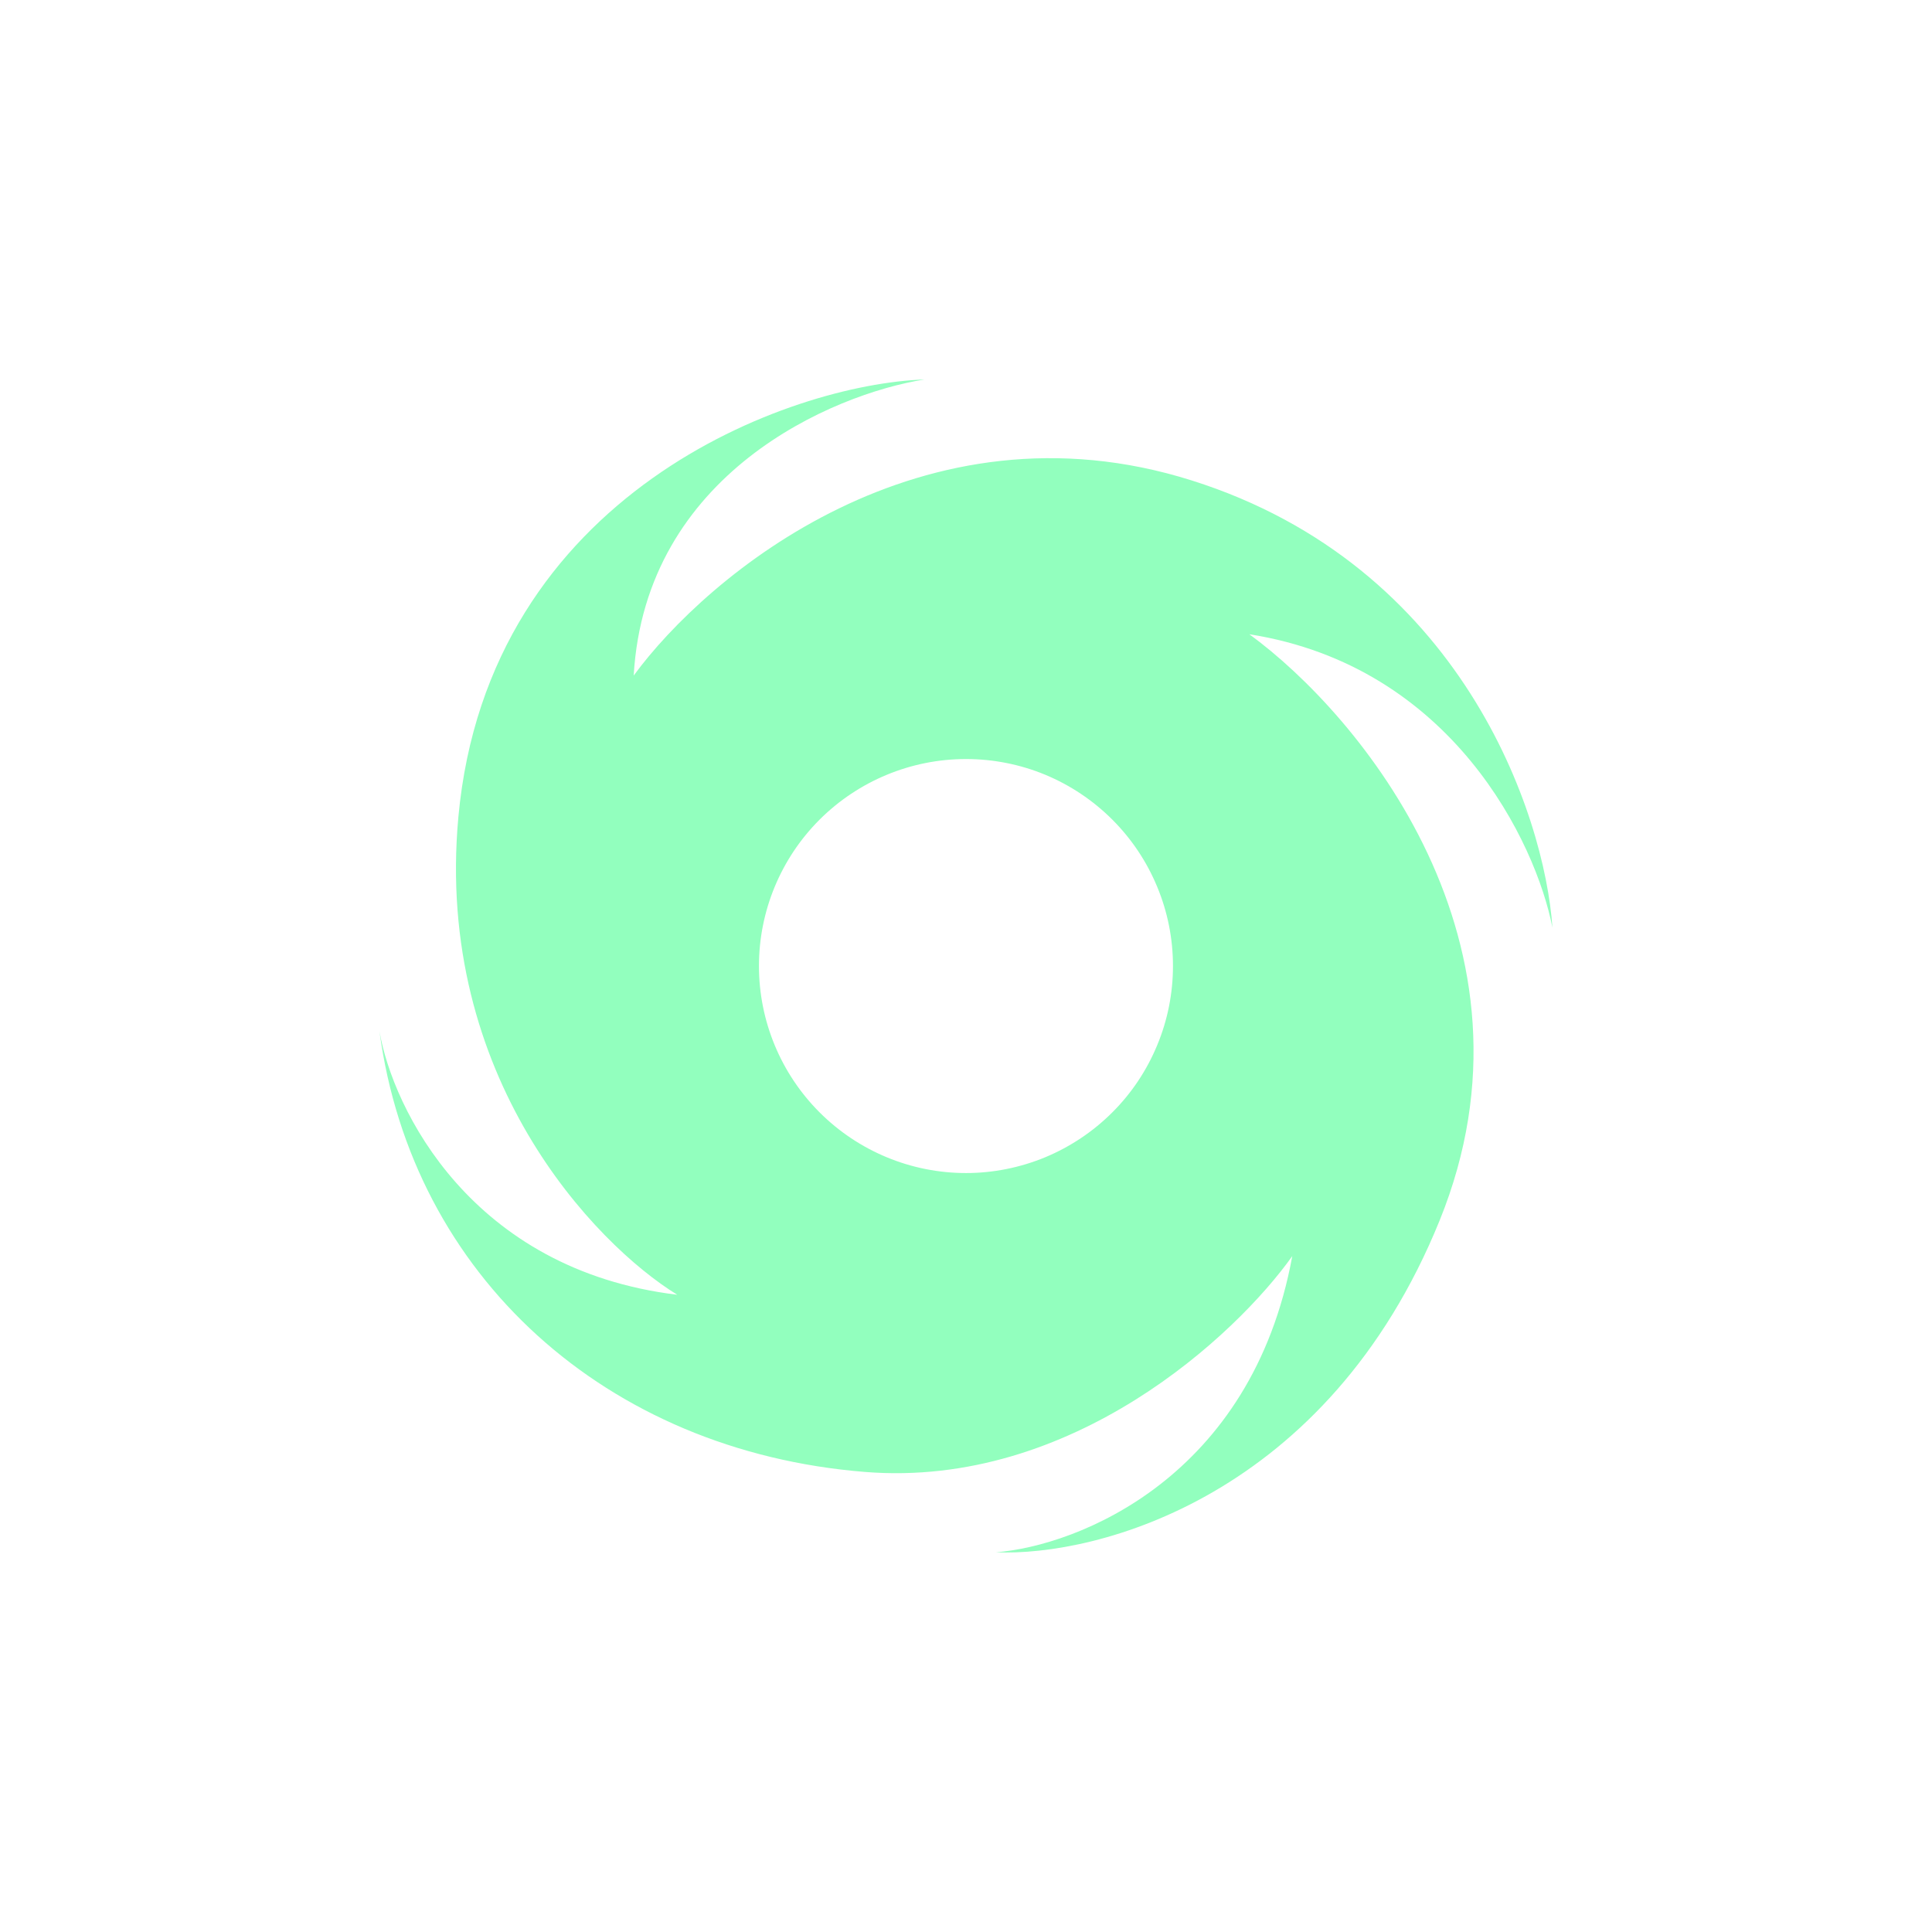 <svg width="24" height="24" viewBox="0 0 24 24" fill="none" xmlns="http://www.w3.org/2000/svg">
<path fill-rule="evenodd" clip-rule="evenodd" d="M7.872 8.392C8.787 7.143 11.453 4.91 14.803 5.968C18.154 7.025 19.188 10.113 19.285 11.524C19.081 10.474 18.042 8.276 15.52 7.879C16.887 8.876 19.275 11.729 17.884 15.16C16.493 18.591 13.629 19.338 12.372 19.283C13.389 19.203 15.549 18.355 16.053 15.604C15.356 16.584 13.318 18.492 10.744 18.285C7.525 18.026 5.121 15.844 4.714 12.812C4.88 13.774 5.853 15.774 8.413 16.084C7.383 15.45 5.398 13.374 5.694 10.15C6.064 6.12 9.819 4.77 11.484 4.714C10.34 4.896 8.017 5.884 7.872 8.392ZM12 14.572C12.337 14.572 12.672 14.505 12.984 14.376C13.296 14.246 13.579 14.057 13.818 13.818C14.057 13.58 14.246 13.296 14.375 12.984C14.505 12.672 14.571 12.338 14.571 12C14.571 11.662 14.505 11.328 14.375 11.016C14.246 10.704 14.057 10.421 13.818 10.182C13.579 9.943 13.296 9.754 12.984 9.624C12.672 9.495 12.337 9.429 12 9.429C11.318 9.429 10.664 9.7 10.181 10.182C9.699 10.664 9.428 11.318 9.428 12C9.428 12.682 9.699 13.336 10.181 13.818C10.664 14.301 11.318 14.572 12 14.572Z" fill="#92FFBE"/>
</svg>
